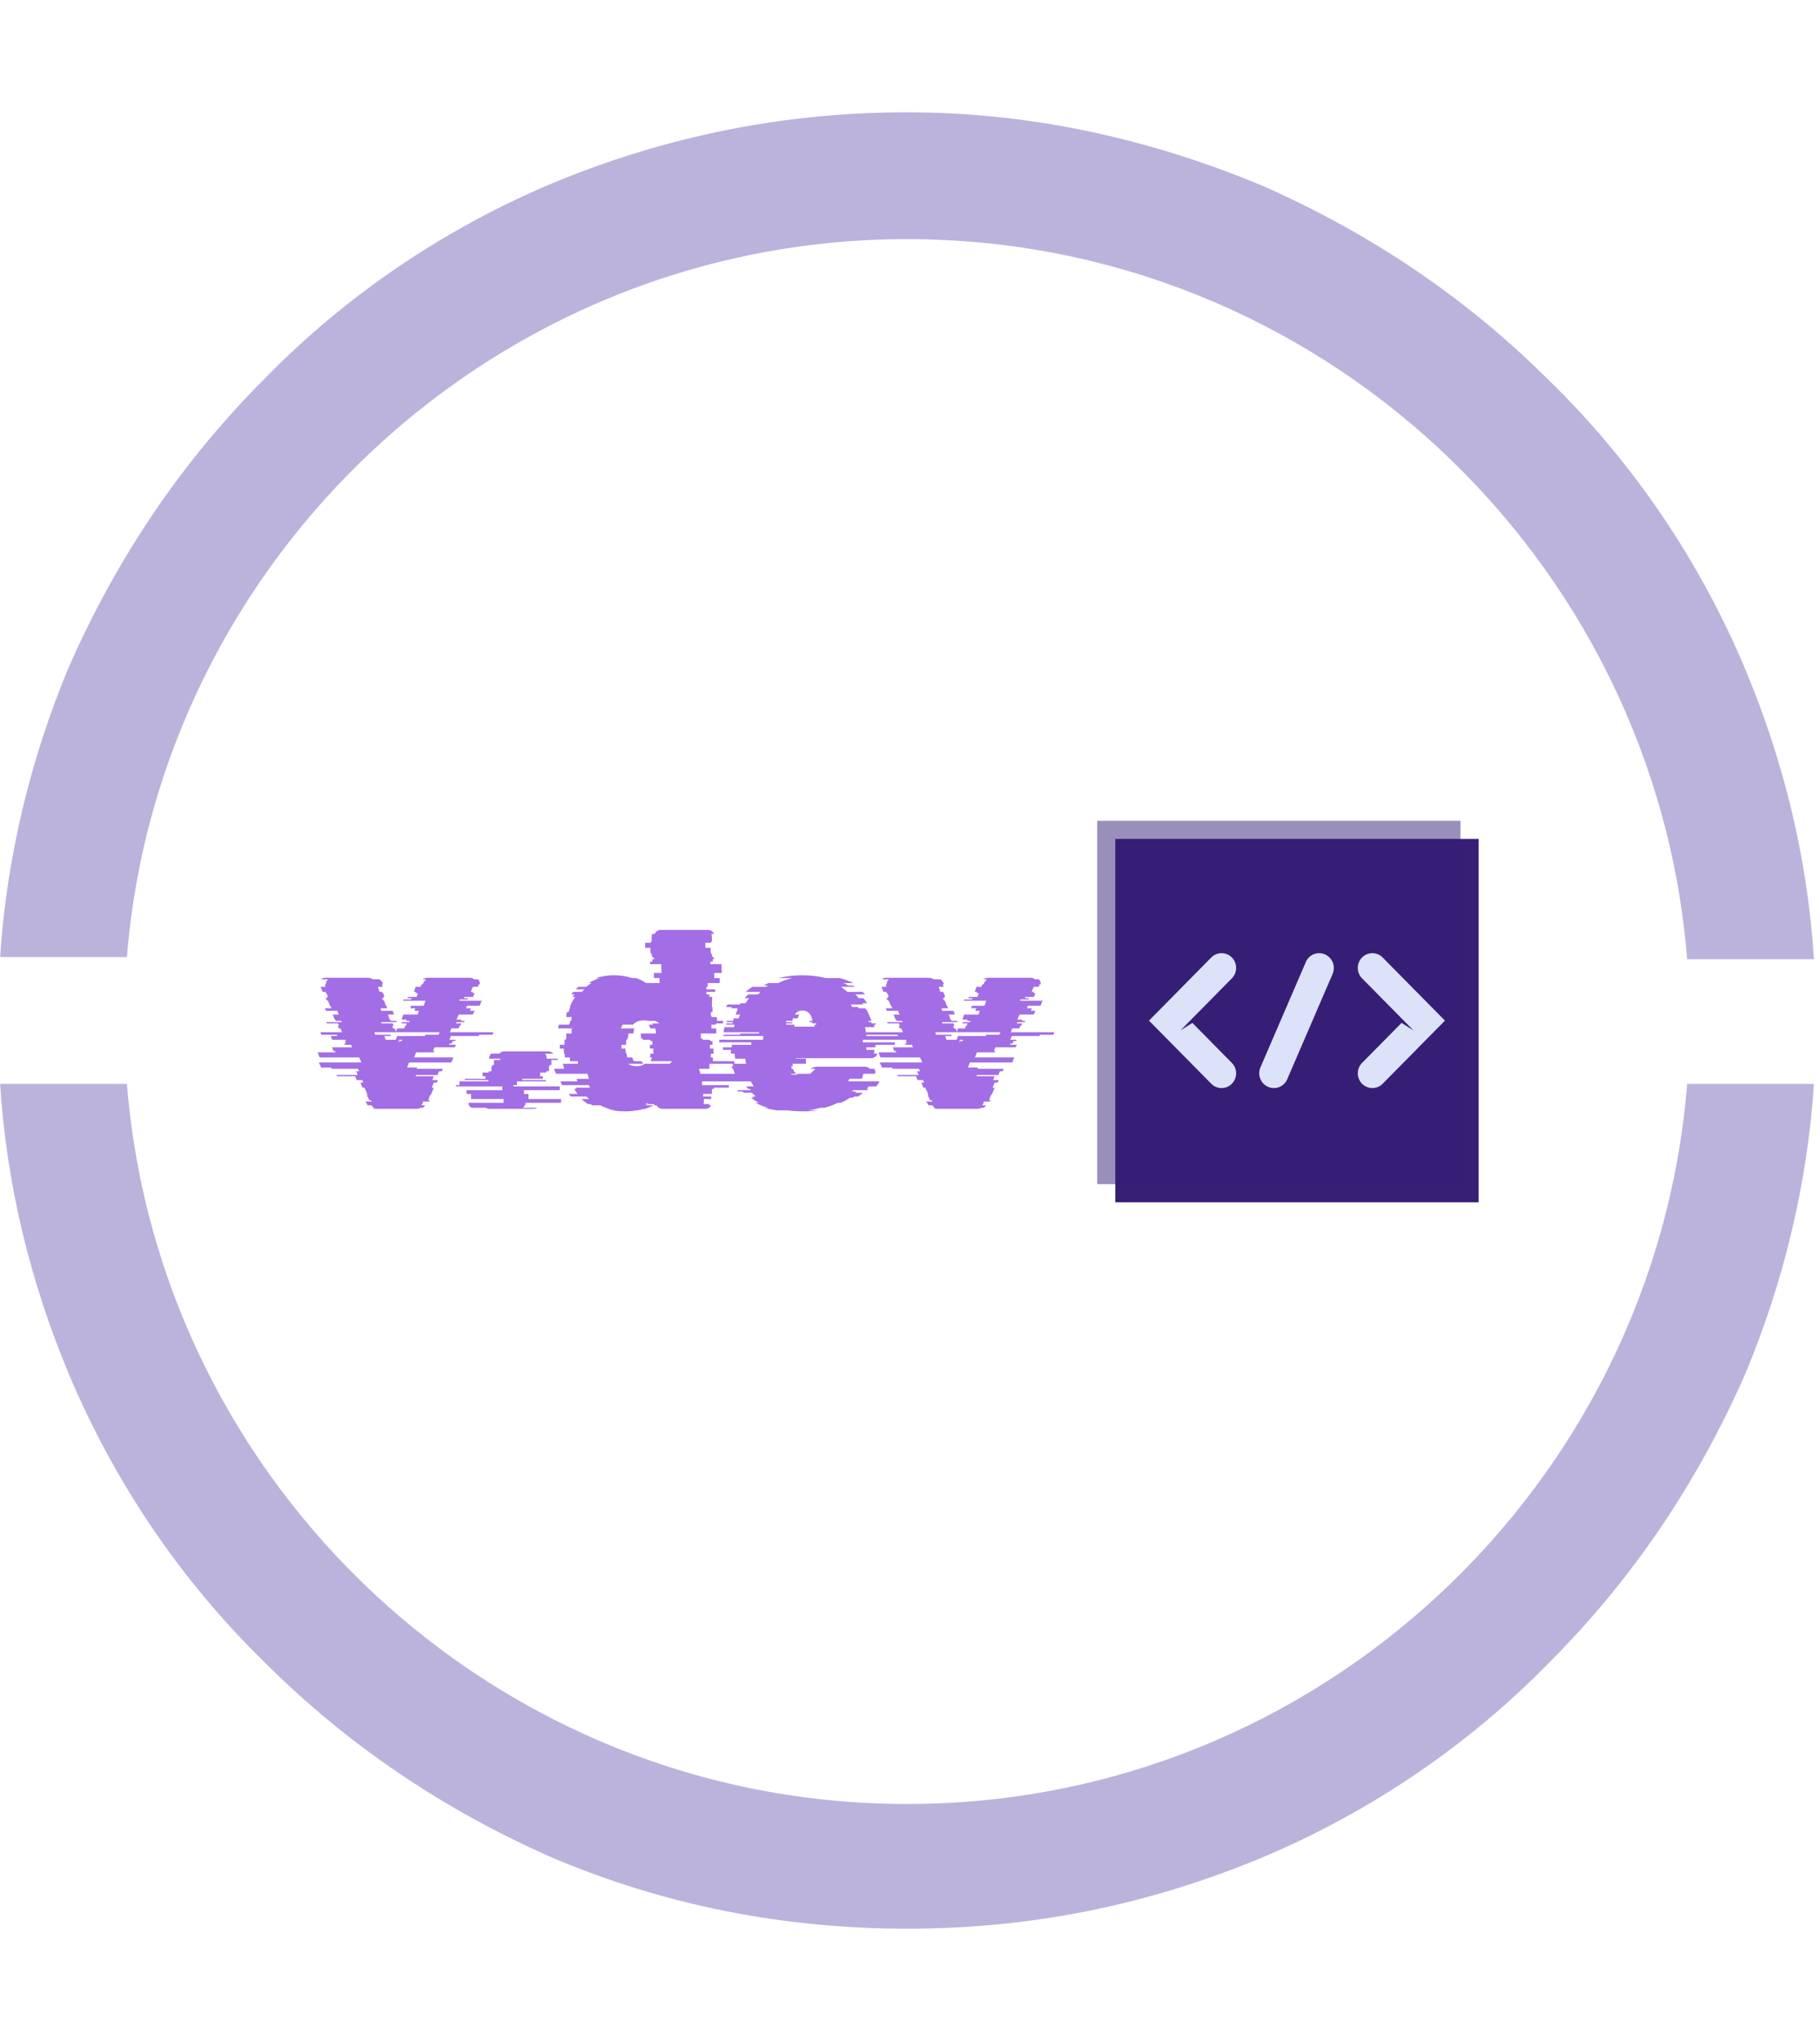 <svg xmlns="http://www.w3.org/2000/svg" version="1.1" xmlns:xlink="http://www.w3.org/1999/xlink" xmlns:svgjs="http://svgjs.dev/svgjs" width="1500" height="1682" viewBox="0 0 1500 1682"><g transform="matrix(1,0,0,1,-2.336,0)"><svg viewBox="0 0 321 360" data-background-color="#dce2f7" preserveAspectRatio="xMidYMid meet" height="1682" width="1500" xmlns="http://www.w3.org/2000/svg" xmlns:xlink="http://www.w3.org/1999/xlink"><g id="tight-bounds" transform="matrix(1,0,0,1,0.5,0)"><svg viewBox="0 0 320 360" height="360" width="320"><g><svg></svg></g><g><svg viewBox="0 0 320 360" height="360" width="320"><g><path transform="translate(-29.573,-9.384) scale(3.791,3.791)" d="M50 13.6c19.1 0 34.8 14.8 36.3 33.5h5.9c-0.3-4.7-1.4-9.2-3.2-13.5-2.1-5-5.2-9.6-9.1-13.4-3.9-3.9-8.4-6.9-13.4-9.1-5.3-2.2-10.8-3.4-16.5-3.4-5.7 0-11.2 1.1-16.5 3.3-5 2.1-9.6 5.2-13.4 9.1-3.9 3.9-6.9 8.4-9.1 13.4-1.8 4.3-2.9 8.9-3.2 13.5h5.9c1.5-18.6 17.2-33.4 36.3-33.4zM50 86.4c-19.1 0-34.8-14.8-36.3-33.5h-5.9c0.3 4.7 1.4 9.2 3.2 13.5 2.1 5 5.2 9.6 9.1 13.4 3.9 3.9 8.4 6.9 13.4 9.1 5.2 2.2 10.7 3.3 16.5 3.3 5.8 0 11.2-1.1 16.5-3.3 5-2.1 9.6-5.2 13.4-9.1 3.9-3.9 6.9-8.4 9.1-13.4 1.8-4.3 2.9-8.9 3.2-13.5h-5.9c-1.5 18.7-17.2 33.5-36.3 33.5z" fill="#bbb3db" fill-rule="nonzero" stroke="none" stroke-width="1" stroke-linecap="butt" stroke-linejoin="miter" stroke-miterlimit="10" stroke-dasharray="" stroke-dashoffset="0" font-family="none" font-weight="none" font-size="none" text-anchor="none" style="mix-blend-mode: normal" data-fill-palette-color="tertiary"></path></g><g transform="matrix(1,0,0,1,56,144.76)"><svg viewBox="0 0 208 70.48" height="70.48" width="208"><g><svg viewBox="0 0 332.889 112.797" height="70.48" width="208"><g transform="matrix(1,0,0,1,0,30.79)"><svg viewBox="0 0 208 51.218" height="51.218" width="208"><g id="textblocktransform"><svg viewBox="0 0 208 51.218" height="51.218" width="208" id="textblock"><g><svg viewBox="0 0 208 51.218" height="51.218" width="208"><g transform="matrix(1,0,0,1,0,0)"><svg width="208" viewBox="-0.35 -35.5 146.19 36" height="51.218" data-palette-color="#a36de5"><path d="M26.2-15.95L25.9-15.2 34.55-15.2 34.35-14.7 31.7-14.7 31.6-14.45 26.1-14.45 25.8-13.7 27.05-13.7 26.95-13.45 26.45-13.45 26.25-12.95 25.85-12.95 25.75-12.7 27.1-12.7 26.85-12.2 22.85-12.2 22.55-11.45 22.85-11.45 22.75-11.2 19.2-11.2 18.8-10.2 26.6-10.2 26.2-9.2 17.8-9.2 17.4-8.2 19.4-8.2 19.3-7.95 24.5-7.95 24.3-7.45 23.75-7.45 23.45-6.7 19.2-6.7 19.1-6.45 22.7-6.45 22.4-5.7 23.5-5.7 23.3-5.2 22.7-5.2 22.3-4.2 22.7-4.2 22.2-2.95 22.15-2.95 22.05-2.7 21.95-2.7 21.75-2.2 21.8-2.2 21.6-1.7 21.95-1.7 21.8-1.45 20.55-1.45 20.5-1.25Q20.45-1.25 20.45-1.23 20.45-1.2 20.45-1.2L20.45-1.2 20.55-1.2 20.25-0.7 21-0.7Q20.8-0.4 20.5-0.2L20.5-0.2 20.1-0.2Q19.95-0.15 19.75-0.08 19.55 0 19.3 0L19.3 0 11.3 0Q11.05 0 10.85-0.08 10.65-0.15 10.45-0.2L10.45-0.2 10.85-0.2Q10.55-0.4 10.3-0.7L10.3-0.7 9.6-0.7Q9.5-0.8 9.45-0.95 9.4-1.1 9.3-1.2L9.3-1.2 9.2-1.2 9.2-1.25 9.1-1.45 10.35-1.45 10.25-1.7 9.9-1.7 9.7-2.2 9.65-2.2 9.45-2.7 9.55-2.7 9.35-3.2 9.4-3.2 9.2-3.7 9.15-3.7 8.95-4.2 8.55-4.2 8.15-5.2 8.7-5.2 8.5-5.7 7.4-5.7 7.1-6.45 3.5-6.45 3.4-6.7 7.6-6.7 7.3-7.45 7.9-7.45 7.65-7.95 2.45-7.95 2.35-8.2 0.35-8.2-0.1-9.2 8.35-9.2 7.9-10.2 0.05-10.2-0.35-11.2 3.2-11.2 3.1-11.45 2.8-11.45 2.5-12.2 6.5-12.2 6.3-12.7 5-12.7 4.9-12.95 5.25-12.95 5.05-13.45 5.25-13.45 5.15-13.7 2.55-13.7 2.25-14.45 3.55-14.45 3.45-14.7 0.4-14.7 0.2-15.2 4.5-15.2 4.2-15.95 3.85-15.95 3.65-16.45 3.9-16.45 3.7-16.95 1.45-16.95 1.35-17.2 4.45-17.2 4.35-17.45 3.25-17.45 3.15-17.7 3.05-17.7 2.65-18.7 3.85-18.7 3.55-19.45 1.3-19.45 1.1-19.95 2.4-19.95 2.2-20.45 2.1-20.45 1.7-21.45 1.55-21.45 1.45-21.7 1.3-21.7 1.2-21.95 1.55-21.95 1.45-22.2 1.7-22.2 1.4-22.95 1.3-22.95 1.2-23.2 0.65-23.2 0.25-24.2 1.25-24.2 1.15-24.45Q1.1-24.55 1.1-24.7L1.1-24.7 1.3-24.7 1.3-24.8Q1.3-25.35 1.75-25.7L1.75-25.7 0.35-25.7Q0.65-26 1.1-26L1.1-26 9.55-26Q10.25-26 10.6-25.7L10.6-25.7 11.95-25.7Q12.2-25.5 12.38-25.28 12.55-25.05 12.6-24.8L12.6-24.8 12.65-24.7 12.4-24.7 12.6-24.2 11.6-24.2 11.95-23.2 12.5-23.2 12.55-22.95 12.65-22.95 12.9-22.2 12.65-22.2 12.75-21.95 12.4-21.95 12.5-21.7 12.65-21.7 12.7-21.45 12.85-21.45 13.2-20.45 13.3-20.45 13.45-19.95 12.15-19.95 12.3-19.45 14.55-19.45 14.8-18.7 13.6-18.7 13.95-17.7 14.05-17.7 14.15-17.45 15.25-17.45 15.35-17.2 12.25-17.2 12.3-16.95 14.55-16.95 14.75-16.45 14.45-16.45 14.65-15.95 14.95-15.95 15.2-15.3 15.4-15.95 16.85-15.95 17-16.45 17.15-16.45 17.3-16.95 16.3-16.95 16.35-17.2 17.8-17.2 17.9-17.45 17.25-17.45 17.3-17.7 16.3-17.7 16.65-18.7 19.5-18.7 19.75-19.45 18.85-19.45 19.05-19.95 18.05-19.95 18.2-20.45 20.7-20.45 21.05-21.45 16.6-21.45 16.7-21.7 18.2-21.7 18.3-21.95 17.5-21.95 17.6-22.2 19.3-22.2 19.55-22.95 19.1-22.95 19.2-23.2 18.75-23.2 19.1-24.2 20.1-24.2 20.25-24.7 20.55-24.7 20.55-24.8Q20.65-25.05 20.8-25.28 20.95-25.5 21.2-25.7L21.2-25.7 20.45-25.7Q20.85-26 21.45-26L21.45-26 29.9-26Q30.35-26 30.7-25.7L30.7-25.7 31.45-25.7Q31.85-25.4 31.85-24.8L31.85-24.8 31.85-24.7 31.6-24.7Q31.6-24.65 31.58-24.6 31.55-24.55 31.55-24.45L31.55-24.45 31.45-24.2 30.45-24.2 30.05-23.2 30.5-23.2 30.4-22.95 30.8-22.95 30.5-22.2 28.8-22.2 28.7-21.95 29.5-21.95 29.4-21.7 27.85-21.7 27.75-21.45 32.2-21.45 31.8-20.45 29.3-20.45 29.1-19.95 30.1-19.95 29.9-19.45 30.8-19.45 30.45-18.7 27.65-18.7 27.2-17.7 28.2-17.7 28.1-17.45 28.8-17.45 28.7-17.2 27.2-17.2 27.1-16.95 28.15-16.95 27.95-16.45 27.8-16.45 27.6-15.95 26.2-15.95ZM20.95-14.45L21-14.7 23.65-14.7 23.85-15.2 10.9-15.2 11.1-14.7 14.1-14.7 14.2-14.45 12.9-14.45 13.15-13.7 15.15-13.7 15.45-14.45 20.95-14.45ZM15.85-13.45L16.35-13.45 16.45-13.7 15.75-13.7 15.85-13.45 15.65-13.45 15.75-13.15 15.85-13.45ZM41.5-2.95L41.5-1.95 47.95-1.95 47.95-1.2 40.95-1.2Q40.85-0.5 40.3-0.2L40.3-0.2 43.2-0.2Q42.95 0 42.5 0L42.5 0 33.8 0Q33.3 0 33.05-0.2L33.05-0.2 30.2-0.2Q29.65-0.5 29.55-1.2L29.55-1.2 36.55-1.2 36.55-1.95 30.1-1.95 30.1-2.95 29.2-2.95 29.2-3.7 36.3-3.7 36.3-4.45 27.1-4.45 27.1-4.7 27.8-4.7 27.8-5.45 33.55-5.45 33.55-5.7 28.85-5.7 28.85-5.95 32.95-5.95 32.95-6.45 32.4-6.45 32.4-7.2 33.6-7.2 33.6-7.45 34.15-7.45 34.15-8.45 34.3-8.45 34.3-8.7 34.65-8.7 34.65-9.7 35.9-9.7 35.9-9.95 33.7-9.95 33.7-10.05Q33.7-10.5 34.05-10.95L34.05-10.95 35.7-10.95Q36.1-11.4 36.7-11.4L36.7-11.4 45.4-11.4Q46.05-11.4 46.4-10.95L46.4-10.95 44.8-10.95Q45.1-10.6 45.1-10.05L45.1-10.05 45.1-9.95 47.3-9.95 47.3-9.7 46.05-9.7 46.05-8.7 45.7-8.7 45.7-8.45 45.55-8.45 45.55-7.45 45-7.45 45-7.2 43.8-7.2 43.8-6.45 44.35-6.45 44.35-5.95 40.25-5.95 40.25-5.7 44.95-5.7 44.95-5.45 39.2-5.45 39.2-4.7 38.5-4.7 38.5-4.45 47.7-4.45 47.7-3.7 40.6-3.7 40.6-2.95 41.5-2.95ZM77.39-8.95L77.39-7.95 75.39-7.95 75.39-7.45 75.55-7.45 75.55-6.95 81.8-6.95 81.8-5.95 79.34-5.95 79.34-5.45 75.94-5.45 75.94-4.7 81.25-4.7 81.25-4.2 78.3-4.2 78.3-3.95 77.89-3.95 77.89-2.95 76.14-2.95 76.14-2.45 77.75-2.45 77.75-1.95 76.3-1.95 76.3-1.35Q76.3-1.25 76.27-1.15 76.25-1.05 76.25-0.95L76.25-0.95 77.44-0.95Q77.44-0.9 77.34-0.7L77.34-0.7 77.75-0.7Q77.39 0 76.59 0L76.59 0 68.09 0Q67.34 0 66.89-0.7L66.89-0.7 66.5-0.7 66.34-0.95 65.14-0.95Q65.09-1.05 65.09-1.2L65.09-1.2 64.69-0.95 65.14-0.95 64.75-0.7 66.3-0.7Q65.5-0.25 64.5 0.05L64.5 0.05 64.25 0.05Q64 0.1 63.72 0.18 63.45 0.25 63.2 0.3L63.2 0.3 62.95 0.3Q62.39 0.4 61.82 0.45 61.24 0.5 60.64 0.5L60.64 0.5Q59.99 0.5 59.39 0.45 58.8 0.4 58.24 0.3L58.24 0.3 58.49 0.3Q58.24 0.25 57.95 0.18 57.64 0.1 57.39 0.05L57.39 0.05 57.64 0.05Q56.59-0.25 55.74-0.7L55.74-0.7 54.2-0.7 53.74-0.95 53.3-0.95Q52.95-1.2 52.62-1.43 52.3-1.65 51.99-1.95L51.99-1.95 53.49-1.95 52.99-2.45 49.89-2.45 49.45-2.95 51.24-2.95Q50.84-3.45 50.55-3.95L50.55-3.95 50.95-3.95 50.8-4.2 53.7-4.2Q53.59-4.45 53.45-4.7L53.45-4.7 48.14-4.7 47.84-5.45 51.2-5.45 51.05-5.95 53.49-5.95 53.2-6.95 46.95-6.95 46.8-7.45 46.7-7.45Q46.59-7.75 46.59-7.95L46.59-7.95 48.55-7.95Q48.49-8.2 48.45-8.45 48.39-8.7 48.34-8.95L48.34-8.95 51.34-8.95Q51.3-9.05 51.3-9.2 51.3-9.35 51.3-9.45L51.3-9.45 49.74-9.45Q49.74-9.65 49.72-9.83 49.7-10 49.7-10.2L49.7-10.2 48.7-10.2Q48.7-10.4 48.7-10.58 48.7-10.75 48.64-10.95L48.64-10.95 48.55-10.95 48.55-11.2Q48.55-11.4 48.52-11.58 48.49-11.75 48.49-11.95L48.49-11.95 47.74-11.95Q47.7-12.15 47.7-12.33 47.7-12.5 47.7-12.7L47.7-12.7 48.64-12.7 48.64-13.7 48.89-13.7 48.89-13.95 48.99-13.95 48.99-14.95 50.05-14.95 50.05-15Q50.05-15.25 50.05-15.5 50.05-15.75 50.09-15.95L50.09-15.95 47.39-15.95Q47.45-16.15 47.45-16.32 47.45-16.5 47.49-16.7L47.49-16.7 49.59-16.7 49.59-16.95 49.7-16.95Q49.74-17.05 49.74-17.2 49.74-17.35 49.8-17.45L49.8-17.45 49.95-17.45 50.09-18.2 48.99-18.2 49.09-18.45 48.95-18.45Q48.99-18.65 49.05-18.82 49.09-19 49.14-19.2L49.14-19.2 49.45-19.2Q49.55-19.45 49.62-19.73 49.7-20 49.8-20.2L49.8-20.2 49.7-20.2 49.8-20.45Q49.89-20.7 50.02-20.98 50.14-21.25 50.3-21.45L50.3-21.45 50.74-22.2 50.24-22.2 50.59-22.7 49.95-22.7Q50.14-22.9 50.34-23.2L50.34-23.2 52.09-23.2Q52.2-23.3 52.32-23.45 52.45-23.6 52.59-23.7L52.59-23.7 50.84-23.7Q51.2-24.05 51.39-24.2L51.39-24.2 52.95-24.2Q53.49-24.65 53.99-24.95L53.99-24.95 53.45-24.95Q54.45-25.55 55.59-25.95L55.59-25.95 54.84-25.95Q56.64-26.5 58.49-26.5L58.49-26.5Q60.39-26.5 62.05-25.95L62.05-25.95 62.8-25.95Q63.89-25.6 64.84-24.95L64.84-24.95 67.5-24.95 67.5-25.95 66.39-25.95 66.39-26.95 67.89-26.95 67.89-27.7 67.84-27.7 67.84-28.7 65.64-28.7 65.64-29.2 66.09-29.2 66.09-29.7 66.44-29.7 66.44-29.95 66.14-29.95 66.14-30.2 66-30.2 66-30.45 65.94-30.45 65.94-30.7 65.8-30.7 65.8-30.95 65.69-30.95 65.69-31.95 64.64-31.95 64.64-32.95 65.8-32.95 65.8-33.2 65.94-33.2 65.94-34.2Q65.94-34.4 66.05-34.7L66.05-34.7 66.55-34.7Q66.89-35.5 67.8-35.5L67.8-35.5 77.05-35.5Q77.94-35.5 78.3-34.7L78.3-34.7 77.75-34.7Q77.89-34.5 77.89-34.15L77.89-34.15 77.89-33.2 77.75-33.2 77.75-32.95 76.59-32.95 76.59-31.95 77.64-31.95 77.64-30.95 77.75-30.95 77.75-30.7 77.89-30.7 77.89-30.45 77.94-30.45 77.94-30.2 78.09-30.2 78.09-29.95 78.39-29.95 78.39-29.7 78.05-29.7 78.05-29.2 77.59-29.2 77.59-28.7 79.8-28.7 79.8-27.7 79.84-27.7 79.84-26.95 78.34-26.95 78.34-25.95 79.44-25.95 79.44-24.95 77.05-24.95 77.05-24.2 76.8-24.2 76.8-23.7 78.55-23.7 78.55-23.2 76.8-23.2 76.8-22.7 77.39-22.7 77.39-22.2 77.94-22.2 77.94-21.45 77.89-21.45 77.89-20.2 78-20.2 78-19.2 77.69-19.2 77.69-18.45 77.8-18.45 77.8-18.2 78.89-18.2 78.89-17.45 80.09-17.45 80.09-16.95 78.69-16.95 78.69-16.7 77.8-16.7 77.8-15.95 78.75-15.95 78.75-14.95 75.69-14.95 75.69-13.95 76.05-13.95 76.05-13.7 77.55-13.7 77.55-13.45 78-13.45 78-12.7 77.5-12.7 77.5-11.95 78.19-11.95 78.19-11.2 78.25-11.2 78.25-10.95 77.69-10.95 77.69-10.2 78.09-10.2 78.09-9.45 82.34-9.45 82.34-8.95 77.39-8.95ZM62.39-9.45L63.89-9.45Q64-9.3 64.09-9.18 64.19-9.05 64.3-8.95L64.3-8.95 61.3-8.95Q61.89-8.45 62.95-8.45L62.95-8.45Q63.95-8.45 64.59-8.95L64.59-8.95 69.55-8.95Q69.64-9.05 69.77-9.18 69.89-9.3 69.94-9.45L69.94-9.45 65.69-9.45Q65.84-9.75 66-10.2L66-10.2 65.59-10.2Q65.64-10.4 65.67-10.58 65.69-10.75 65.69-10.95L65.69-10.95 66.3-10.95 66.3-11.2 66.25-11.2 66.25-11.35Q66.25-11.5 66.25-11.65 66.25-11.8 66.3-11.95L66.3-11.95 65.59-11.95 65.59-12.7 66.09-12.7 66.09-13.45 65.69-13.45 65.69-13.7 64.14-13.7 64.14-13.95 63.84-13.95Q63.8-14.2 63.8-14.45 63.8-14.7 63.75-14.95L63.75-14.95 66.8-14.95 66.8-15.05Q66.75-15.6 66.64-15.95L66.64-15.95 65.69-15.95Q65.55-16.45 65.34-16.7L65.34-16.7 66.25-16.7Q66.19-16.8 66.05-16.95L66.05-16.95 67.44-16.95Q67.09-17.3 66.55-17.45L66.55-17.45 65.34-17.45Q65.14-17.5 64.92-17.53 64.69-17.55 64.44-17.55L64.44-17.55Q64.19-17.55 64-17.53 63.8-17.5 63.59-17.45L63.59-17.45 63.45-17.45Q62.89-17.3 62.55-16.95L62.55-16.95 62.45-16.95Q62.39-16.85 62.24-16.7L62.24-16.7 60.2-16.7Q59.99-16.45 59.84-15.95L59.84-15.95 62.49-15.95Q62.45-15.75 62.39-15.48 62.34-15.2 62.3-14.95L62.3-14.95 61.3-14.95 61.3-14.65Q61.24-14.5 61.24-14.33 61.24-14.15 61.2-13.95L61.2-13.95 61.09-13.95 61.09-13.7 60.89-13.7 60.89-13.45Q60.84-13.1 60.89-12.7L60.89-12.7 59.95-12.7 59.95-11.95 60.74-11.95Q60.74-11.8 60.74-11.65 60.74-11.5 60.8-11.35L60.8-11.35 60.8-11.2Q60.84-11.1 60.84-10.95L60.84-10.95 60.95-10.95 61.09-10.2 62.09-10.2Q62.2-9.75 62.39-9.45L62.39-9.45ZM116.54-13.7L107.84-13.7 107.84-13.2 114.19-13.2 114.19-12.7 110.34-12.7 110.34-12.2 108.54-12.2 108.54-11.7 110.09-11.7 110.09-11.4Q110.09-11.1 110.04-10.95L110.04-10.95 110.74-10.95Q110.39-10.05 109.44-10.05L109.44-10.05 94.54-10.05 94.54-9.95 96.54-9.95 96.54-9.8Q96.54-9.6 96.54-9.38 96.54-9.15 96.59-8.95L96.59-8.95 93.89-8.95Q93.89-8.8 93.92-8.68 93.94-8.55 93.94-8.45L93.94-8.45 93.64-8.45Q93.64-8.25 93.74-7.95L93.74-7.95 93.94-7.95Q94.19-7.25 94.74-6.95L94.74-6.95 93.39-6.95Q93.74-6.75 94.34-6.75L94.34-6.75Q94.74-6.75 94.99-6.95L94.99-6.95 97.34-6.95Q97.54-7.05 97.72-7.25 97.89-7.45 98.14-7.65L98.14-7.65 98.44-7.95 97.49-7.95Q97.94-8.35 98.84-8.35L98.84-8.35 108.29-8.35Q108.89-8.35 109.19-7.95L109.19-7.95 110.09-7.95Q110.34-7.6 110.34-7.25L110.34-7.25Q110.29-7.15 110.29-6.95L110.29-6.95 107.94-6.95Q107.84-6.45 107.64-5.95L107.64-5.95 105.19-5.95Q105.04-5.7 104.94-5.45L104.94-5.45 111.14-5.45Q111.04-5.2 110.87-4.95 110.69-4.7 110.49-4.45L110.49-4.45 108.99-4.45Q108.79-4.15 108.59-3.95L108.59-3.95 108.94-3.95Q108.89-3.9 108.84-3.85 108.79-3.8 108.74-3.7L108.74-3.7 105.94-3.7 105.69-3.45 106.54-3.45Q106.49-3.4 106.42-3.35 106.34-3.3 106.29-3.2L106.29-3.2 107.84-3.2Q107.49-2.85 106.94-2.45L106.94-2.45 106.19-2.45Q106.14-2.4 106.04-2.35 105.94-2.3 105.84-2.2L105.84-2.2 105.29-2.2Q104.49-1.65 103.54-1.2L103.54-1.2 102.89-1.2Q102.29-0.9 101.62-0.65 100.94-0.4 100.19-0.2L100.19-0.2 99.39-0.2Q98.84-0.05 98.24 0.08 97.64 0.2 96.94 0.3L96.94 0.3 99.04 0.3Q98.34 0.4 97.59 0.45 96.84 0.5 95.99 0.5L95.99 0.5Q95.19 0.5 94.39 0.45 93.59 0.4 92.84 0.3L92.84 0.3 90.74 0.3Q90.09 0.2 89.49 0.08 88.89-0.05 88.29-0.2L88.29-0.2 89.09-0.2Q87.74-0.55 86.54-1.2L86.54-1.2 87.19-1.2Q86.29-1.7 85.64-2.2L85.64-2.2 86.19-2.2Q86.09-2.3 86.02-2.35 85.94-2.4 85.84-2.45L85.84-2.45 86.59-2.45Q86.39-2.65 86.19-2.83 85.99-3 85.79-3.2L85.79-3.2 84.19-3.2 83.94-3.45 83.09-3.45Q83.04-3.55 82.99-3.6 82.94-3.65 82.89-3.7L82.89-3.7 85.64-3.7Q85.59-3.8 85.44-3.95L85.44-3.95 85.09-3.95Q84.99-4.05 84.89-4.2 84.79-4.35 84.69-4.45L84.69-4.45 86.19-4.45Q86.04-4.7 85.89-4.95 85.74-5.2 85.59-5.45L85.59-5.45 79.34-5.45Q79.19-5.7 79.09-5.95L79.09-5.95 81.54-5.95 81.09-6.95 82.44-6.95Q82.34-7.2 82.27-7.45 82.19-7.7 82.09-7.95L82.09-7.95 81.94-7.95 81.79-8.45 82.14-8.45 81.99-8.95 84.69-8.95Q84.64-9.2 84.59-9.45 84.54-9.7 84.49-9.95L84.49-9.95 82.49-9.95 82.39-10.95 81.69-10.95Q81.69-11.15 81.67-11.33 81.64-11.5 81.64-11.7L81.64-11.7 80.09-11.7 80.09-12.2 81.84-12.2 81.84-12.7 85.69-12.7 85.69-13.2 79.34-13.2 79.34-13.3Q79.34-13.55 79.39-13.7L79.39-13.7 88.04-13.7Q88.04-13.9 88.07-14.08 88.09-14.25 88.09-14.45L88.09-14.45 80.14-14.45Q80.14-14.55 80.17-14.6 80.19-14.65 80.19-14.7L80.19-14.7 83.49-14.7Q83.49-14.85 83.54-14.95L83.54-14.95 87.24-14.95 87.24-15.2 80.19-15.2Q80.24-15.45 80.29-15.7 80.34-15.95 80.39-16.2L80.39-16.2 82.29-16.2Q82.29-16.4 82.39-16.7L82.39-16.7 80.74-16.7Q80.74-16.8 80.77-16.85 80.79-16.9 80.79-16.95L80.79-16.95 81.99-16.95Q81.99-17.05 82.02-17.1 82.04-17.15 82.04-17.2L82.04-17.2 80.79-17.2 80.89-17.45 82.09-17.45 82.24-17.95 83.19-17.95 83.49-18.7 82.59-18.7Q82.69-18.95 82.79-19.23 82.89-19.5 83.04-19.7L83.04-19.7 82.89-19.7 82.99-19.95 81.74-19.95Q81.84-20.15 81.84-20.2L81.84-20.2 80.69-20.2 80.99-20.7 83.44-20.7Q83.49-20.8 83.64-20.95L83.64-20.95 84.54-20.95Q84.74-21.2 84.92-21.48 85.09-21.75 85.29-21.95L85.29-21.95 84.39-21.95Q84.54-22.15 84.72-22.33 84.89-22.5 85.09-22.7L85.09-22.7 87.04-22.7 87.54-23.2 84.59-23.2Q85.24-23.75 85.89-24.2L85.89-24.2 88.64-24.2 89.04-24.45 88.14-24.45Q88.54-24.7 89.09-24.95L89.09-24.95 91.04-24.95Q92.39-25.6 93.84-25.95L93.84-25.95 91.04-25.95Q92.14-26.2 93.34-26.35 94.54-26.5 95.84-26.5L95.84-26.5Q97.14-26.5 98.29-26.35 99.44-26.2 100.49-25.95L100.49-25.95 103.24-25.95Q103.99-25.75 104.67-25.5 105.34-25.25 105.99-24.95L105.99-24.95 104.04-24.95Q104.29-24.85 104.52-24.73 104.74-24.6 104.94-24.45L104.94-24.45 105.84-24.45Q105.94-24.4 106.04-24.35 106.14-24.3 106.24-24.2L106.24-24.2 103.49-24.2Q104.14-23.75 104.79-23.2L104.79-23.2 107.79-23.2 108.29-22.7 106.34-22.7Q106.54-22.5 106.72-22.33 106.89-22.15 107.04-21.95L107.04-21.95 107.94-21.95Q108.14-21.75 108.32-21.48 108.49-21.2 108.69-20.95L108.69-20.95 107.74-20.95Q107.79-20.85 107.94-20.7L107.94-20.7 105.44-20.7 105.74-20.2 106.89-20.2 107.04-19.95 108.34-19.95Q108.34-19.9 108.44-19.7L108.44-19.7 108.59-19.7 109.04-18.7 109.34-17.95 109.39-17.95 109.54-17.45 108.94-17.45 109.04-17.2 109.49-17.2 109.59-16.95 110.39-16.95Q110.39-16.9 110.42-16.85 110.44-16.8 110.44-16.7L110.44-16.7 110.04-16.7 110.19-16.2 108.29-16.2 108.44-15.2 115.49-15.2 115.49-14.95 111.79-14.95Q111.79-14.9 111.82-14.85 111.84-14.8 111.84-14.7L111.84-14.7 108.49-14.7Q108.54-14.6 108.54-14.45L108.54-14.45 116.49-14.45Q116.49-14.25 116.49-14.08 116.49-13.9 116.54-13.7L116.54-13.7ZM93.84-16.95L92.64-16.95 92.64-16.7 94.24-16.7 94.24-16.3 98.24-16.3 98.24-16.7 98.59-16.7 98.59-16.95 97.79-16.95 97.79-17.2 97.29-17.2Q97.29-17.35 97.24-17.45L97.24-17.45 97.84-17.45Q97.84-17.65 97.74-17.95L97.74-17.95 97.69-17.95Q97.64-18.4 97.39-18.7L97.39-18.7Q96.89-19.5 95.84-19.5L95.84-19.5Q94.84-19.5 94.34-18.7L94.34-18.7 95.24-18.7Q95.04-18.4 94.94-17.95L94.94-17.95 93.94-17.95Q93.94-17.85 93.92-17.73 93.89-17.6 93.84-17.45L93.84-17.45 92.64-17.45Q92.64-17.3 92.59-17.2L92.59-17.2 93.84-17.2 93.84-16.95ZM137.49-15.95L137.19-15.2 145.84-15.2 145.64-14.7 142.99-14.7 142.89-14.45 137.39-14.45 137.09-13.7 138.34-13.7 138.24-13.45 137.74-13.45 137.54-12.95 137.14-12.95 137.04-12.7 138.39-12.7 138.14-12.2 134.14-12.2 133.84-11.45 134.14-11.45 134.04-11.2 130.49-11.2 130.09-10.2 137.89-10.2 137.49-9.2 129.09-9.2 128.69-8.2 130.69-8.2 130.59-7.95 135.79-7.95 135.59-7.45 135.04-7.45 134.74-6.7 130.49-6.7 130.39-6.45 133.99-6.45 133.69-5.7 134.79-5.7 134.59-5.2 133.99-5.2 133.59-4.2 133.99-4.2 133.49-2.95 133.44-2.95 133.34-2.7 133.24-2.7 133.04-2.2 133.09-2.2 132.89-1.7 133.24-1.7 133.09-1.45 131.84-1.45 131.79-1.25Q131.74-1.25 131.74-1.23 131.74-1.2 131.74-1.2L131.74-1.2 131.84-1.2 131.54-0.7 132.29-0.7Q132.09-0.4 131.79-0.2L131.79-0.2 131.39-0.2Q131.24-0.15 131.04-0.08 130.84 0 130.59 0L130.59 0 122.59 0Q122.34 0 122.14-0.08 121.94-0.15 121.74-0.2L121.74-0.2 122.14-0.2Q121.84-0.4 121.59-0.7L121.59-0.7 120.89-0.7Q120.79-0.8 120.74-0.95 120.69-1.1 120.59-1.2L120.59-1.2 120.49-1.2 120.49-1.25 120.39-1.45 121.64-1.45 121.54-1.7 121.19-1.7 120.99-2.2 120.94-2.2 120.74-2.7 120.84-2.7 120.64-3.2 120.69-3.2 120.49-3.7 120.44-3.7 120.24-4.2 119.84-4.2 119.44-5.2 119.99-5.2 119.79-5.7 118.69-5.7 118.39-6.45 114.79-6.45 114.69-6.7 118.89-6.7 118.59-7.45 119.19-7.45 118.94-7.95 113.74-7.95 113.64-8.2 111.64-8.2 111.19-9.2 119.64-9.2 119.19-10.2 111.34-10.2 110.94-11.2 114.49-11.2 114.39-11.45 114.09-11.45 113.79-12.2 117.79-12.2 117.59-12.7 116.29-12.7 116.19-12.95 116.54-12.95 116.34-13.45 116.54-13.45 116.44-13.7 113.84-13.7 113.54-14.45 114.84-14.45 114.74-14.7 111.69-14.7 111.49-15.2 115.79-15.2 115.49-15.95 115.14-15.95 114.94-16.45 115.19-16.45 114.99-16.95 112.74-16.95 112.64-17.2 115.74-17.2 115.64-17.45 114.54-17.45 114.44-17.7 114.34-17.7 113.94-18.7 115.14-18.7 114.84-19.45 112.59-19.45 112.39-19.95 113.69-19.95 113.49-20.45 113.39-20.45 112.99-21.45 112.84-21.45 112.74-21.7 112.59-21.7 112.49-21.95 112.84-21.95 112.74-22.2 112.99-22.2 112.69-22.95 112.59-22.95 112.49-23.2 111.94-23.2 111.54-24.2 112.54-24.2 112.44-24.45Q112.39-24.55 112.39-24.7L112.39-24.7 112.59-24.7 112.59-24.8Q112.59-25.35 113.04-25.7L113.04-25.7 111.64-25.7Q111.94-26 112.39-26L112.39-26 120.84-26Q121.54-26 121.89-25.7L121.89-25.7 123.24-25.7Q123.49-25.5 123.67-25.28 123.84-25.05 123.89-24.8L123.89-24.8 123.94-24.7 123.69-24.7 123.89-24.2 122.89-24.2 123.24-23.2 123.79-23.2 123.84-22.95 123.94-22.95 124.19-22.2 123.94-22.2 124.04-21.95 123.69-21.95 123.79-21.7 123.94-21.7 123.99-21.45 124.14-21.45 124.49-20.45 124.59-20.45 124.74-19.95 123.44-19.95 123.59-19.45 125.84-19.45 126.09-18.7 124.89-18.7 125.24-17.7 125.34-17.7 125.44-17.45 126.54-17.45 126.64-17.2 123.54-17.2 123.59-16.95 125.84-16.95 126.04-16.45 125.74-16.45 125.94-15.95 126.24-15.95 126.49-15.3 126.69-15.95 128.14-15.95 128.29-16.45 128.44-16.45 128.59-16.95 127.59-16.95 127.64-17.2 129.09-17.2 129.19-17.45 128.54-17.45 128.59-17.7 127.59-17.7 127.94-18.7 130.79-18.7 131.04-19.45 130.14-19.45 130.34-19.95 129.34-19.95 129.49-20.45 131.99-20.45 132.34-21.45 127.89-21.45 127.99-21.7 129.49-21.7 129.59-21.95 128.79-21.95 128.89-22.2 130.59-22.2 130.84-22.95 130.39-22.95 130.49-23.2 130.04-23.2 130.39-24.2 131.39-24.2 131.54-24.7 131.84-24.7 131.84-24.8Q131.94-25.05 132.09-25.28 132.24-25.5 132.49-25.7L132.49-25.7 131.74-25.7Q132.14-26 132.74-26L132.74-26 141.19-26Q141.64-26 141.99-25.7L141.99-25.7 142.74-25.7Q143.14-25.4 143.14-24.8L143.14-24.8 143.14-24.7 142.89-24.7Q142.89-24.65 142.87-24.6 142.84-24.55 142.84-24.45L142.84-24.45 142.74-24.2 141.74-24.2 141.34-23.2 141.79-23.2 141.69-22.95 142.09-22.95 141.79-22.2 140.09-22.2 139.99-21.95 140.79-21.95 140.69-21.7 139.14-21.7 139.04-21.45 143.49-21.45 143.09-20.45 140.59-20.45 140.39-19.95 141.39-19.95 141.19-19.45 142.09-19.45 141.74-18.7 138.94-18.7 138.49-17.7 139.49-17.7 139.39-17.45 140.09-17.45 139.99-17.2 138.49-17.2 138.39-16.95 139.44-16.95 139.24-16.45 139.09-16.45 138.89-15.95 137.49-15.95ZM132.24-14.45L132.29-14.7 134.94-14.7 135.14-15.2 122.19-15.2 122.39-14.7 125.39-14.7 125.49-14.45 124.19-14.45 124.44-13.7 126.44-13.7 126.74-14.45 132.24-14.45ZM127.14-13.45L127.64-13.45 127.74-13.7 127.04-13.7 127.14-13.45 126.94-13.45 127.04-13.15 127.14-13.45Z" opacity="1" transform="matrix(1,0,0,1,0,0)" fill="#a36de5" class="wordmark-text-0" data-fill-palette-color="primary" id="text-0"></path></svg></g></svg></g></svg></g></svg></g><g transform="matrix(1,0,0,1,220.091,0)"><svg viewBox="0 0 112.797 112.797" height="112.797" width="112.797"><g><svg></svg></g><g id="icon-0"><svg viewBox="0 0 112.797 112.797" height="112.797" width="112.797"><g><rect width="102.562" height="102.562" x="5.118" y="5.118" fill="#371f76" data-fill-palette-color="accent"></rect><rect width="102.562" height="102.562" x="5.329070518200751e-15" y="5.329070518200751e-15" fill="#371f76" opacity="0.5" data-fill-palette-color="accent"></rect></g><g transform="matrix(1,0,0,1,14.622,37.361)"><svg viewBox="0 0 83.554 38.075" height="38.075" width="83.554"><g><svg xmlns="http://www.w3.org/2000/svg" xmlns:xlink="http://www.w3.org/1999/xlink" version="1.1" x="0" y="0" viewBox="5 29.494 90 41.013" enable-background="new 0 0 100 100" xml:space="preserve" height="38.075" width="83.554" class="icon-dxe-0" data-fill-palette-color="quaternary" id="dxe-0"><g fill="#dce2f7" data-fill-palette-color="quaternary"><path d="M23.943 30.807L5 50.001 23.942 69.193A4.386 4.386 0 0 0 30.2 69.195 4.52 4.52 0 0 0 30.202 62.857L18.193 50.695 14.569 52.984 30.203 37.143A4.5 4.5 0 0 0 31.498 33.975 4.5 4.5 0 0 0 30.201 30.805 4.387 4.387 0 0 0 23.943 30.807" fill="#dce2f7" data-fill-palette-color="quaternary"></path><path d="M76.057 30.808L95 50.001 76.058 69.193A4.386 4.386 0 0 1 69.8 69.195 4.52 4.52 0 0 1 69.798 62.857L81.807 50.696 85.431 52.985 69.796 37.144A4.5 4.5 0 0 1 68.501 33.976 4.5 4.5 0 0 1 69.798 30.806 4.386 4.386 0 0 1 76.057 30.808" fill="#dce2f7" data-fill-palette-color="quaternary"></path><path d="M60.899 32.352A4.5 4.5 0 0 0 58.533 29.876 4.386 4.386 0 0 0 52.708 32.164L38.888 64.226A4.5 4.5 0 0 0 38.84 67.648 4.5 4.5 0 0 0 41.206 70.124 4.386 4.386 0 0 0 47.031 67.836L60.851 35.774A4.5 4.5 0 0 0 60.899 32.352" fill="#dce2f7" data-fill-palette-color="quaternary"></path></g></svg></g></svg></g></svg></g></svg></g></svg></g></svg></g></svg></g><defs></defs></svg><rect width="320" height="360" fill="none" stroke="none" visibility="hidden"></rect></g></svg></g></svg>